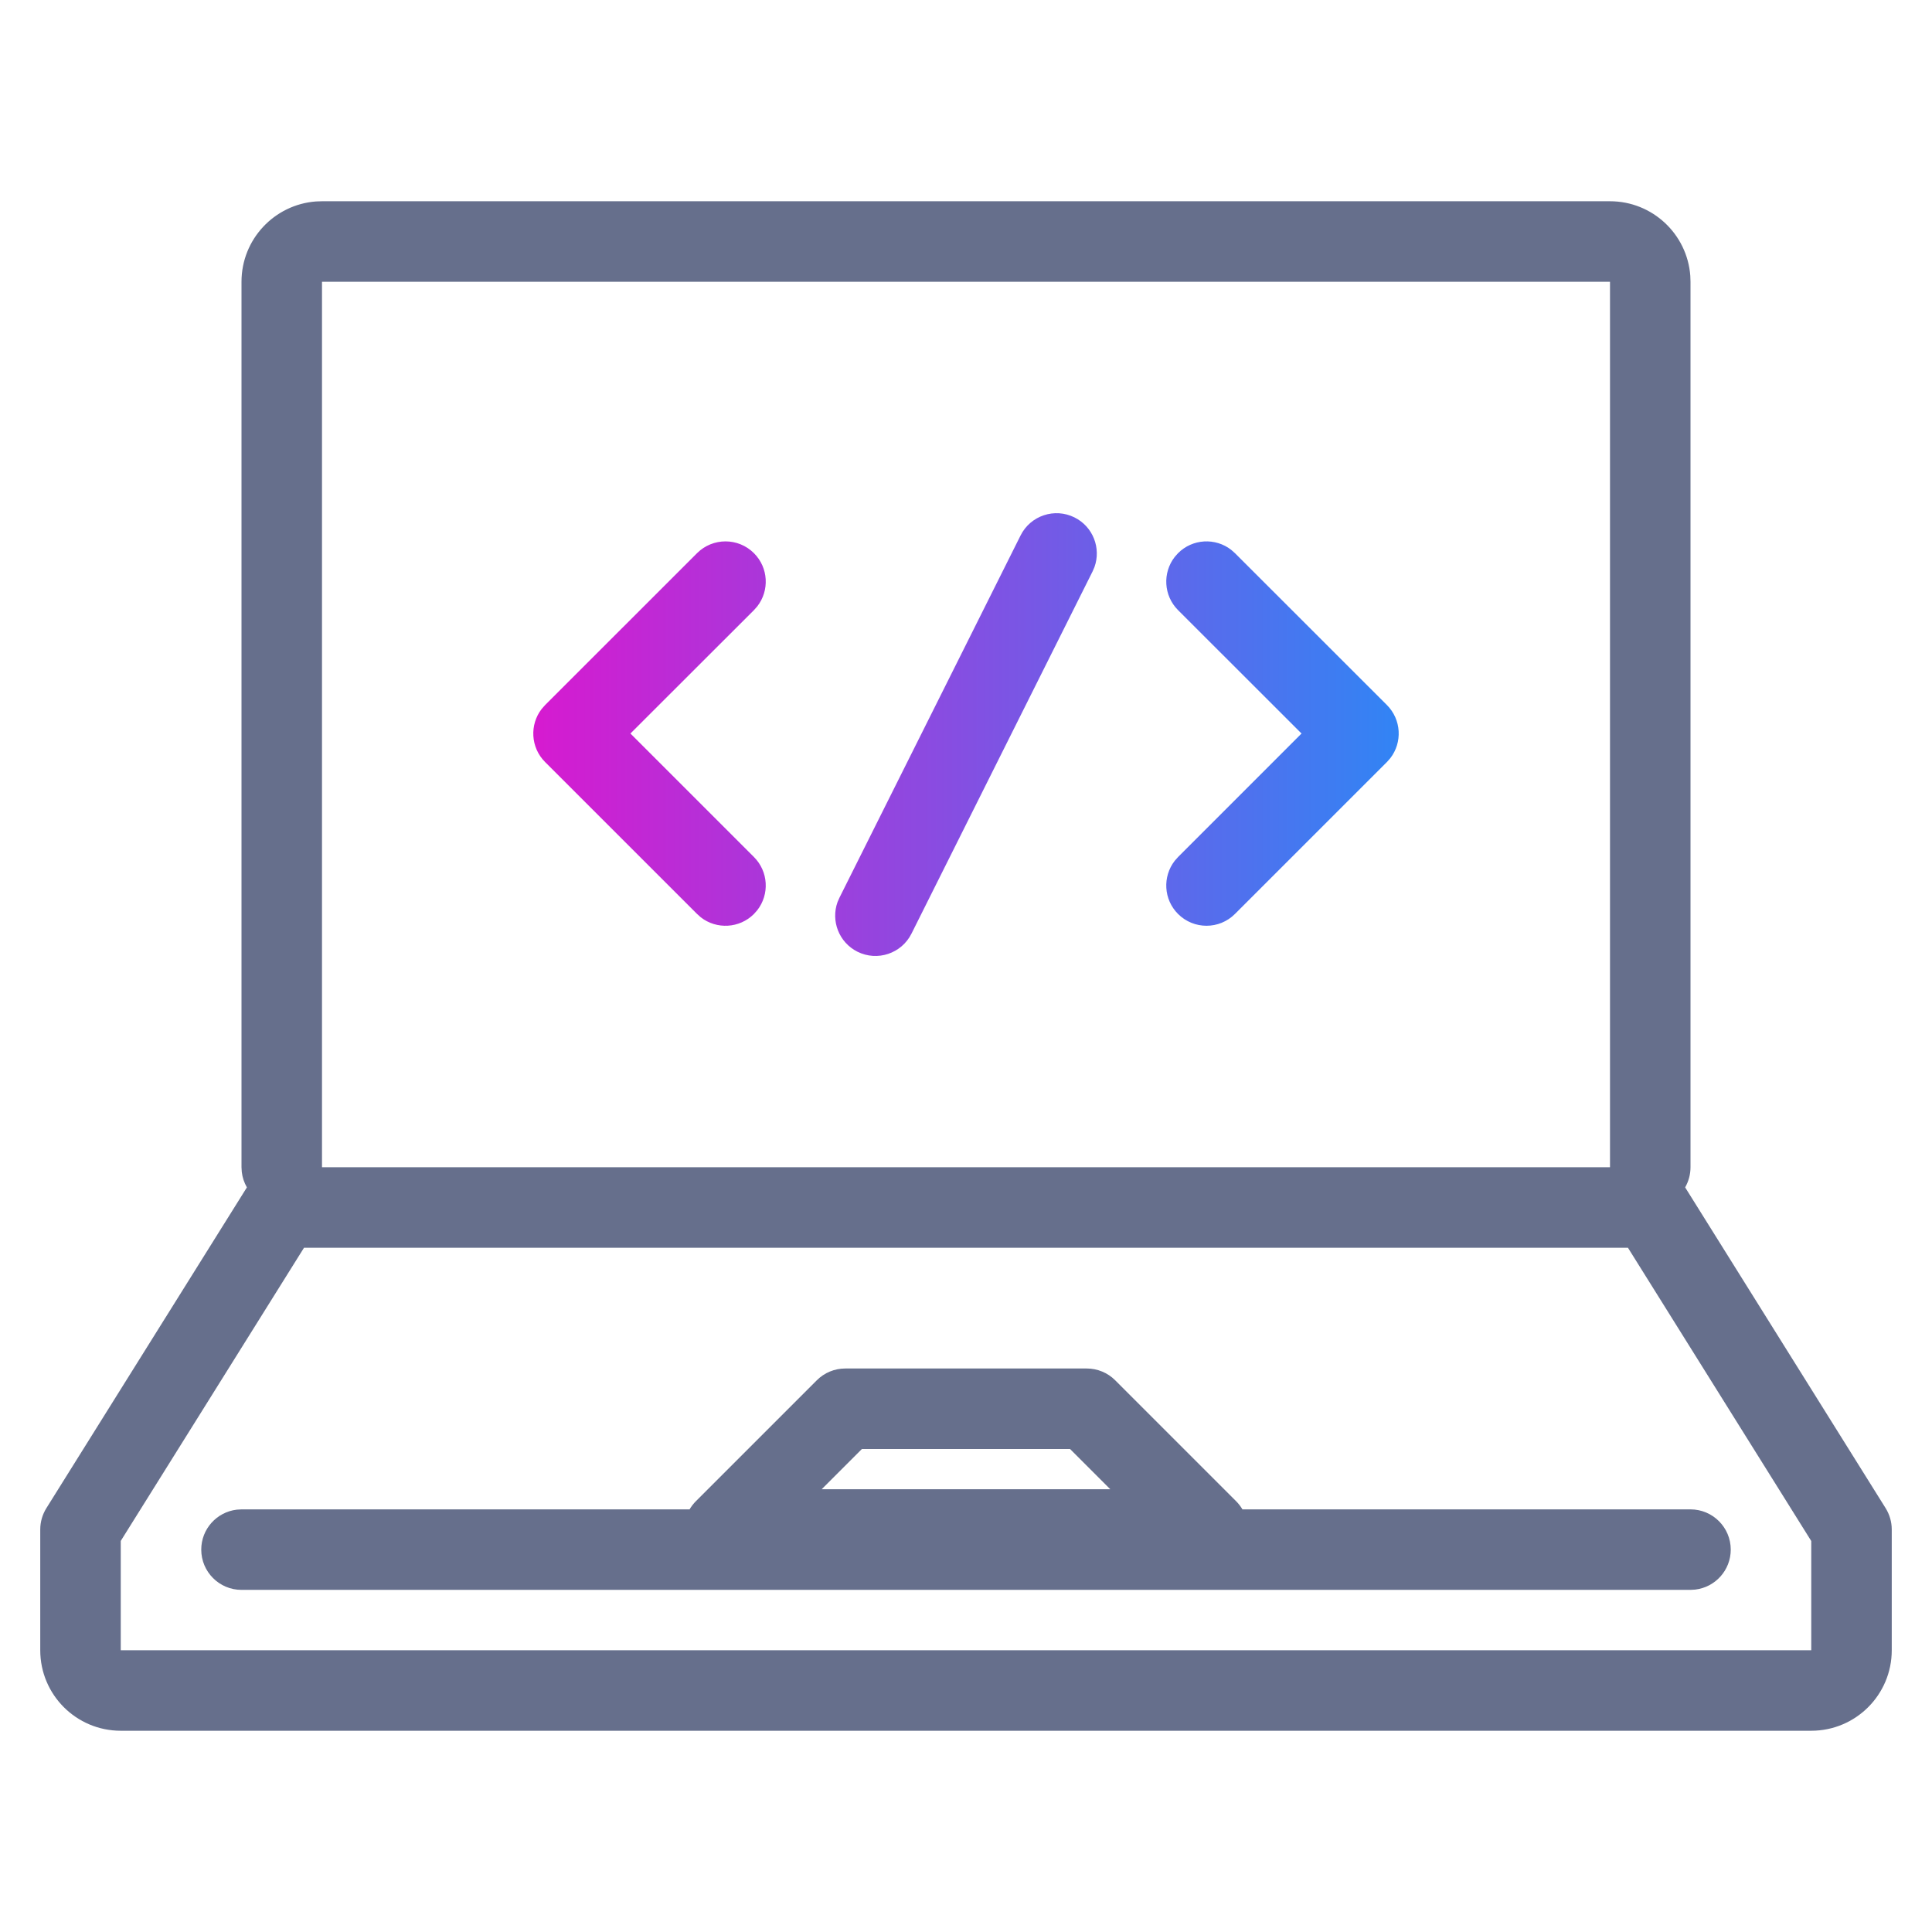 <svg width="48" height="48" viewBox="0 0 48 48" fill="none" xmlns="http://www.w3.org/2000/svg">
<path fill-rule="evenodd" clip-rule="evenodd" d="M26.697 12.856C26.203 12.609 25.603 12.809 25.356 13.303L20.856 22.303L20.809 22.41C20.639 22.881 20.844 23.415 21.303 23.645C21.797 23.892 22.398 23.691 22.645 23.197L27.145 14.197L27.191 14.09C27.361 13.619 27.156 13.085 26.697 12.856ZM17.318 13.743C17.709 13.353 18.342 13.353 18.732 13.744C19.093 14.104 19.12 14.671 18.815 15.064L18.732 15.158L15.663 18.224L18.732 21.293C19.093 21.654 19.12 22.221 18.815 22.613L18.732 22.707C18.372 23.068 17.804 23.096 17.412 22.791L17.318 22.707L13.542 18.932C13.182 18.571 13.154 18.004 13.459 17.612L13.543 17.517L17.318 13.743ZM29.268 13.744C29.628 13.383 30.196 13.355 30.588 13.66L30.682 13.743L34.458 17.517C34.818 17.878 34.846 18.445 34.541 18.838L34.458 18.932L30.682 22.707C30.292 23.098 29.659 23.098 29.268 22.707C28.908 22.347 28.88 21.78 29.185 21.387L29.268 21.293L32.336 18.224L29.268 15.158C28.908 14.798 28.88 14.23 29.185 13.838L29.268 13.744Z" fill="url(#paint0_linear_7_2376)"/>
<path fill-rule="evenodd" clip-rule="evenodd" d="M41.995 6.851C41.918 5.816 41.054 5 40 5H8L7.851 5.005C6.816 5.082 6 5.946 6 7V29L6.007 29.117C6.023 29.255 6.067 29.384 6.134 29.5L1.152 37.47C1.053 37.629 1 37.813 1 38V41C1 42.105 1.895 43 3 43H45C46.105 43 47 42.105 47 41V38C47 37.813 46.947 37.629 46.848 37.47L41.867 29.5C41.951 29.353 42 29.182 42 29V7L41.995 6.851ZM40 29V7H8V29H40ZM40.446 31L45 38.286V41H3V38.284L7.553 31H40.446ZM42 37.5C42.552 37.5 43 37.948 43 38.5C43 39.013 42.614 39.435 42.117 39.493L42 39.5H6C5.448 39.5 5 39.052 5 38.5C5 37.987 5.386 37.565 5.883 37.507L6 37.5H17.132C17.175 37.427 17.228 37.358 17.293 37.293L20.293 34.293C20.48 34.105 20.735 34 21 34H27C27.265 34 27.52 34.105 27.707 34.293L30.707 37.293C30.772 37.358 30.825 37.427 30.868 37.5H42ZM26.585 36L27.585 37H20.414L21.414 36H26.585Z" fill="#666F8C"/>
<defs>
<linearGradient id="paint0_linear_7_2376" x1="39.377" y1="18.378" x2="6.213" y2="18.378" gradientUnits="userSpaceOnUse">
<stop stop-color="#0E9BFC"/>
<stop offset="0.948" stop-color="#FF00C7"/>
</linearGradient>
</defs>
</svg>
